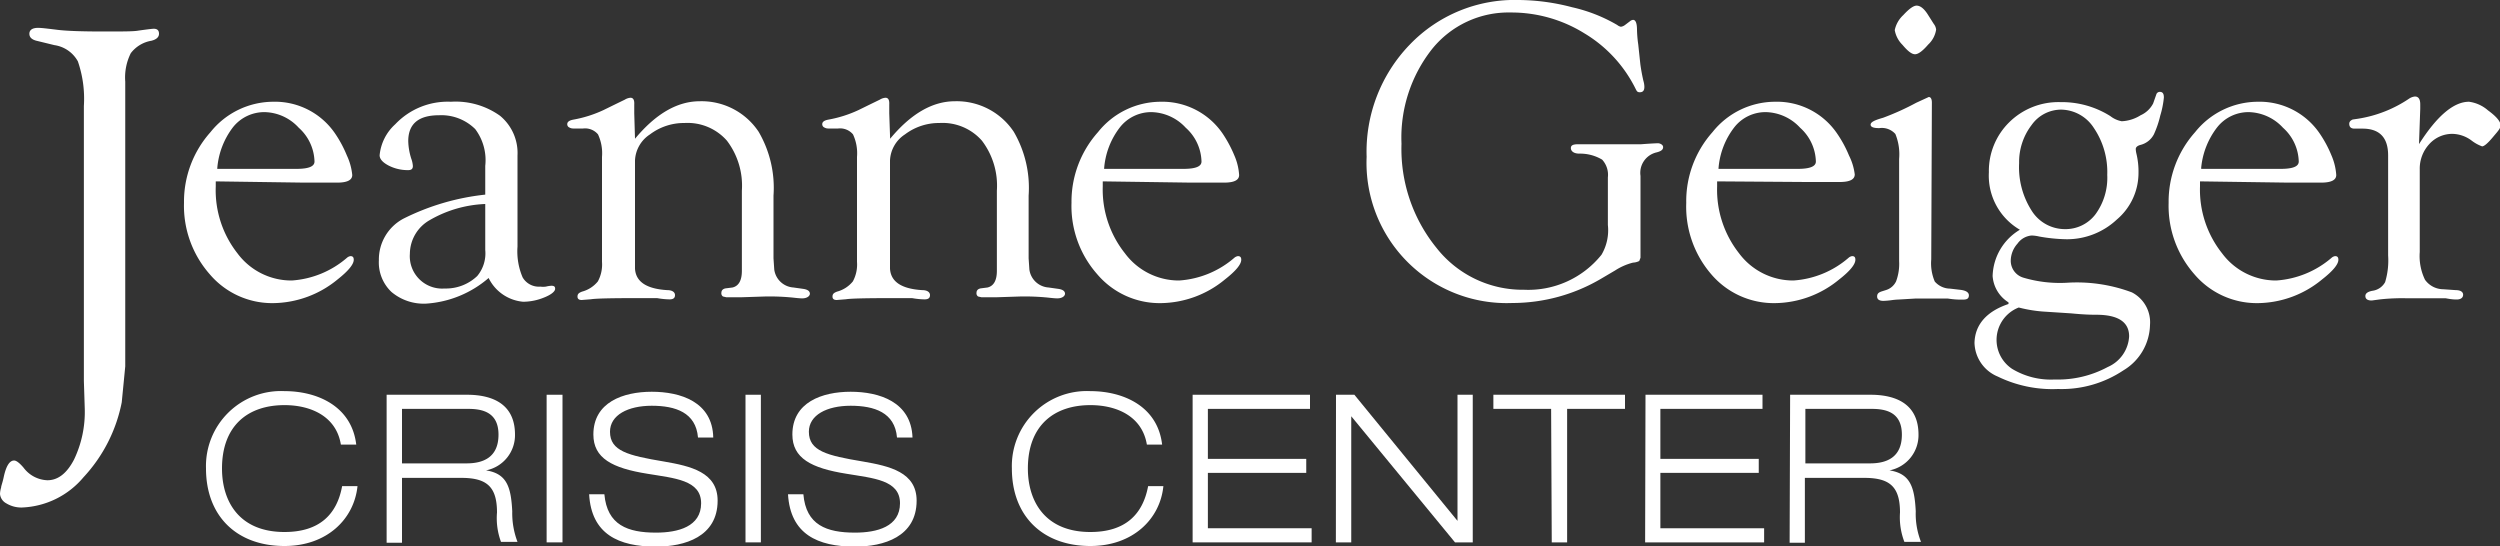 <svg xmlns="http://www.w3.org/2000/svg" viewBox="0 0 200 43.68">
  <rect x="0" y="0" width="200" height="43.68" fill="#333333" stroke="none"/>
  <defs>
    <style>
      .cls-1 {
        fill: #fff;
      }
    </style>
  </defs>
  <title>jgcc-logo-white</title>
  <g id="Layer_2" data-name="Layer 2">
    <g id="Layer_1-2" data-name="Layer 1">
      <g>
        <g>
          <path class="cls-1" d="M6.71,30.48v-22a9.18,9.18,0,0,0-.48-3.57,2.56,2.56,0,0,0-1.88-1.3L3,3.28c-.43-.09-.65-.28-.65-.58s.24-.48.72-.47c.29,0,.81.07,1.56.16s2,.13,3.7.13c1.46,0,2.37,0,2.73-.07.71-.1,1.13-.15,1.24-.15.28,0,.42.13.42.4s-.21.46-.61.56a2.61,2.61,0,0,0-1.65,1,4.34,4.34,0,0,0-.44,2.27V8.3l0,.91v19.1l0,1-.28,2.87a12.25,12.25,0,0,1-3.06,6,6.76,6.76,0,0,1-4.91,2.42,2.31,2.31,0,0,1-1.28-.34A.94.94,0,0,1,0,39.51,2,2,0,0,1,.09,39c0-.12.11-.38.2-.8.19-.91.47-1.36.84-1.36.17,0,.43.19.76.58a2.49,2.49,0,0,0,1.9,1q1.27,0,2.13-1.65a8.81,8.81,0,0,0,.86-4.09Z"/>
          <path class="cls-1" d="M17.26,14.51v.41A8.17,8.17,0,0,0,19,20.27a5.37,5.37,0,0,0,4.34,2.17,7.52,7.52,0,0,0,4.42-1.82.54.54,0,0,1,.28-.13c.17,0,.26.08.26.29,0,.37-.44.9-1.3,1.58a8.23,8.23,0,0,1-5.13,1.89,6.55,6.55,0,0,1-5.09-2.31,8.28,8.28,0,0,1-2.06-5.71,8.35,8.35,0,0,1,2.12-5.66,6.45,6.45,0,0,1,5-2.43,5.82,5.82,0,0,1,5,2.59,9.39,9.39,0,0,1,.91,1.71A4.71,4.71,0,0,1,28.18,14c0,.41-.41.61-1.21.61H25.59l-1.27,0Zm.12-1h6.31c1,0,1.47-.19,1.47-.59a3.75,3.75,0,0,0-1.26-2.7,3.8,3.8,0,0,0-2.72-1.25,3.2,3.2,0,0,0-2.55,1.22A6.21,6.21,0,0,0,17.38,13.48Z"/>
          <path class="cls-1" d="M38.82,15.57v-2.3a4.14,4.14,0,0,0-.8-2.94,3.85,3.85,0,0,0-2.9-1.11q-2.46,0-2.46,2.07a5,5,0,0,0,.24,1.4,2.11,2.11,0,0,1,.13.59c0,.22-.11.33-.37.33a3.35,3.35,0,0,1-1.58-.37c-.47-.25-.71-.52-.71-.82a3.83,3.83,0,0,1,1.25-2.48,5.78,5.78,0,0,1,4.45-1.8A6.11,6.11,0,0,1,40,9.26a3.86,3.86,0,0,1,1.4,3.18v7.29a5.29,5.29,0,0,0,.41,2.46,1.5,1.5,0,0,0,1.41.74,1.82,1.82,0,0,0,.45,0,2.39,2.39,0,0,1,.44-.07c.22,0,.31.07.3.26s-.3.45-.88.68a4.46,4.46,0,0,1-1.68.34,3.4,3.4,0,0,1-2.76-1.9,8.48,8.48,0,0,1-5,2.05,4,4,0,0,1-2.78-.94,3.25,3.25,0,0,1-1-2.53,3.7,3.7,0,0,1,1.95-3.32A19.09,19.09,0,0,1,38.82,15.57Zm0,.75a9.59,9.59,0,0,0-4.46,1.3,3.12,3.12,0,0,0-1.57,2.68,2.59,2.59,0,0,0,2.78,2.78,3.63,3.63,0,0,0,2.61-1A2.83,2.83,0,0,0,38.82,20Z"/>
          <path class="cls-1" d="M50.8,11.1q2.49-3,5.18-3a5.48,5.48,0,0,1,4.71,2.44,8.9,8.9,0,0,1,1.19,5.11v4.46l0,.56.06.89A1.66,1.66,0,0,0,63.48,23l.78.11c.34.05.51.17.53.36s-.2.4-.62.4q-.19,0-.72-.06a18.71,18.71,0,0,0-2.27-.09l-1.84.06h-.7l-.54,0-.26-.06a.3.3,0,0,1-.13-.29q0-.29.33-.36L58.6,23c.5-.12.75-.57.75-1.34V15.25a5.94,5.94,0,0,0-1.2-4,4.19,4.19,0,0,0-3.39-1.41,4.51,4.51,0,0,0-2.76.91,2.62,2.62,0,0,0-1.2,2.09V20l0,.56,0,.93c.06,1.05.92,1.62,2.58,1.72.41,0,.62.17.62.4s-.14.34-.43.34a6.21,6.21,0,0,1-1-.1c-.23,0-.82,0-1.75,0q-3,0-3.54.09l-.74.06c-.24,0-.35-.1-.34-.3s.13-.28.36-.37a2.43,2.43,0,0,0,1.27-.82,2.83,2.83,0,0,0,.33-1.56v-8.4a3.56,3.56,0,0,0-.32-1.8,1.35,1.35,0,0,0-1.19-.47l-.8,0a.61.61,0,0,1-.3-.08.28.28,0,0,1-.17-.27c0-.18.16-.3.49-.36a9.72,9.72,0,0,0,2.4-.76l1-.49.72-.35a1,1,0,0,1,.45-.15q.33,0,.3.54c0,.2,0,.43,0,.71Z"/>
          <path class="cls-1" d="M71.21,11.1q2.49-3,5.18-3a5.48,5.48,0,0,1,4.71,2.44,8.9,8.9,0,0,1,1.19,5.11v4.46l0,.56.06.89A1.66,1.66,0,0,0,83.89,23l.78.11c.34.05.51.17.53.36s-.2.4-.62.4q-.19,0-.72-.06a18.71,18.71,0,0,0-2.27-.09l-1.84.06h-.7l-.54,0-.26-.06a.3.3,0,0,1-.13-.29q0-.29.33-.36L79,23c.5-.12.75-.57.75-1.34V15.25a5.94,5.94,0,0,0-1.2-4,4.19,4.19,0,0,0-3.39-1.41,4.51,4.51,0,0,0-2.76.91,2.62,2.62,0,0,0-1.2,2.09V20l0,.56,0,.93c.06,1.05.92,1.62,2.58,1.72.41,0,.62.17.62.4s-.14.34-.43.34a6.21,6.21,0,0,1-1-.1c-.23,0-.82,0-1.75,0q-3,0-3.54.09l-.74.06c-.24,0-.35-.1-.34-.3s.13-.28.36-.37a2.43,2.43,0,0,0,1.27-.82,2.83,2.83,0,0,0,.33-1.56v-8.4a3.56,3.56,0,0,0-.32-1.8,1.35,1.35,0,0,0-1.19-.47l-.8,0a.61.61,0,0,1-.3-.08.28.28,0,0,1-.17-.27c0-.18.16-.3.49-.36a9.72,9.72,0,0,0,2.4-.76l1-.49.72-.35a1,1,0,0,1,.45-.15q.33,0,.3.54c0,.2,0,.43,0,.71Z"/>
          <path class="cls-1" d="M88.22,14.51l0,.41A8.18,8.18,0,0,0,90,20.27a5.37,5.37,0,0,0,4.33,2.17,7.5,7.5,0,0,0,4.42-1.82.58.58,0,0,1,.28-.13c.18,0,.27.08.27.29,0,.37-.44.9-1.31,1.58a8.18,8.18,0,0,1-5.12,1.89,6.55,6.55,0,0,1-5.09-2.31,8.23,8.23,0,0,1-2.06-5.71,8.35,8.35,0,0,1,2.12-5.66,6.43,6.43,0,0,1,5-2.43,5.84,5.84,0,0,1,5,2.59,10.05,10.05,0,0,1,.91,1.71A4.61,4.61,0,0,1,99.13,14c0,.41-.4.61-1.21.61H96.54l-1.27,0Zm.11-1h6.32c1,0,1.47-.19,1.47-.59a3.75,3.75,0,0,0-1.26-2.7,3.84,3.84,0,0,0-2.73-1.25,3.18,3.18,0,0,0-2.54,1.22A6.14,6.14,0,0,0,88.33,13.48Z"/>
          <path class="cls-1" d="M128.63,18V14.19a1.79,1.79,0,0,0-.46-1.42,3.45,3.45,0,0,0-1.82-.48c-.44,0-.67-.19-.68-.43s.18-.32.58-.32l.69,0h1.28q2.64,0,3.06,0c.79-.06,1.25-.08,1.37-.08s.4.1.4.31-.17.33-.52.42a1.68,1.68,0,0,0-1.29,1.88v6l0,.55-.1.26a1.25,1.25,0,0,1-.5.13,4.78,4.78,0,0,0-1.42.62l-1.12.66A14,14,0,0,1,121,24.24a11.22,11.22,0,0,1-11.67-11.69,12.33,12.33,0,0,1,3.47-9A11.63,11.63,0,0,1,121.49,0a17.14,17.14,0,0,1,4.28.58A12.58,12.58,0,0,1,129.38,2a.65.65,0,0,0,.29.14A.68.68,0,0,0,130,2l.41-.31a.42.42,0,0,1,.24-.1c.2,0,.31.27.31.8a9.54,9.54,0,0,0,.1,1.17l.17,1.6c.06.43.14.87.24,1.3a1.75,1.75,0,0,1,.08.49c0,.28-.11.42-.34.43s-.27-.09-.37-.29a10.69,10.69,0,0,0-4.1-4.43A11.06,11.06,0,0,0,120.87,1a7.85,7.85,0,0,0-6.31,2.93,11.43,11.43,0,0,0-2.44,7.57,12.54,12.54,0,0,0,2.8,8.33,8.76,8.76,0,0,0,7,3.35,7.51,7.51,0,0,0,6.2-2.8A3.86,3.86,0,0,0,128.63,18Z"/>
          <path class="cls-1" d="M137.37,14.51l0,.41a8.22,8.22,0,0,0,1.76,5.35,5.39,5.39,0,0,0,4.34,2.17,7.5,7.5,0,0,0,4.42-1.82.54.54,0,0,1,.28-.13c.18,0,.26.08.26.29,0,.37-.43.9-1.3,1.58A8.18,8.18,0,0,1,142,24.25a6.57,6.57,0,0,1-5.1-2.31,8.27,8.27,0,0,1-2-5.71A8.3,8.3,0,0,1,137,10.57a6.41,6.41,0,0,1,5-2.43,5.82,5.82,0,0,1,5,2.59,9.35,9.35,0,0,1,.92,1.71,4.61,4.61,0,0,1,.46,1.51c0,.41-.4.61-1.21.61h-1.38l-1.27,0Zm.11-1h6.31c1,0,1.48-.19,1.48-.59a3.75,3.75,0,0,0-1.26-2.7,3.84,3.84,0,0,0-2.73-1.25,3.17,3.17,0,0,0-2.54,1.22A6.14,6.14,0,0,0,137.48,13.48Z"/>
          <path class="cls-1" d="M154.5,20.75a3.71,3.71,0,0,0,.28,1.77,1.64,1.64,0,0,0,1.22.57l.86.1c.45.06.67.22.65.47s-.18.31-.5.31-.62,0-1.21-.09c-.34,0-.78,0-1.31,0l-1.2,0-1.36.08a5.71,5.71,0,0,0-.58.05,6.51,6.51,0,0,1-.67.06c-.34,0-.51-.12-.51-.35s.12-.32.34-.4l.35-.11a1.32,1.32,0,0,0,.83-.71,4,4,0,0,0,.24-1.61V12.72a4.3,4.3,0,0,0-.3-2,1.45,1.45,0,0,0-1.29-.47c-.47,0-.7-.09-.69-.29s.33-.35,1-.54a20.64,20.64,0,0,0,2.65-1.2l1-.46c.16,0,.25.16.25.45ZM153.33.45c.3,0,.61.25.92.75l.45.71a.87.87,0,0,1,.19.46,2.06,2.06,0,0,1-.64,1.2c-.44.51-.79.77-1.05.77s-.58-.25-1-.75a2.19,2.19,0,0,1-.62-1.18,2.25,2.25,0,0,1,.68-1.2C152.73.7,153.08.45,153.33.45Z"/>
          <path class="cls-1" d="M160.68,24.32v-.13a2.7,2.7,0,0,1-1.27-2.11,4.45,4.45,0,0,1,2.18-3.7,5,5,0,0,1-2.48-4.6,5.46,5.46,0,0,1,1.63-4,5.6,5.6,0,0,1,4.09-1.61,7.28,7.28,0,0,1,4,1.12,2.09,2.09,0,0,0,.91.41,3.1,3.1,0,0,0,1.51-.48,2.08,2.08,0,0,0,1-.94l.25-.71a.29.29,0,0,1,.29-.22c.22,0,.32.14.32.45a7.27,7.27,0,0,1-.29,1.45,7.75,7.75,0,0,1-.51,1.5,1.67,1.67,0,0,1-1.1.85c-.23.07-.35.18-.35.33a1.93,1.93,0,0,0,.05.35,6.13,6.13,0,0,1,.17,1.58,4.88,4.88,0,0,1-1.73,3.7,5.83,5.83,0,0,1-4,1.58,13.41,13.41,0,0,1-2.22-.22,3,3,0,0,0-.6-.08,1.55,1.55,0,0,0-1.13.65,2.08,2.08,0,0,0-.54,1.35,1.41,1.41,0,0,0,1,1.37,10.26,10.26,0,0,0,3.49.41,12.54,12.54,0,0,1,5.2.77A2.69,2.69,0,0,1,172,26a4.34,4.34,0,0,1-2.13,3.63,8.89,8.89,0,0,1-5.23,1.49,10,10,0,0,1-4.83-1,3,3,0,0,1-1.85-2.7C158,26,158.89,24.92,160.68,24.32Zm.82.28a2.78,2.78,0,0,0-.53,4.91,6,6,0,0,0,3.41.85,8.39,8.39,0,0,0,4.24-1,2.84,2.84,0,0,0,1.71-2.45c0-1.15-.88-1.73-2.63-1.73-.24,0-.89,0-2-.11l-2-.13A11,11,0,0,1,161.5,24.6Zm3.41-15.83A2.9,2.9,0,0,0,162.53,10a4.86,4.86,0,0,0-1,3.05,6.44,6.44,0,0,0,1,3.8,3.14,3.14,0,0,0,2.66,1.48,3,3,0,0,0,2.45-1.19,4.94,4.94,0,0,0,.94-3.15,6.28,6.28,0,0,0-1.07-3.75A3.17,3.17,0,0,0,164.91,8.77Z"/>
          <path class="cls-1" d="M176,14.51l0,.41a8.18,8.18,0,0,0,1.77,5.35,5.37,5.37,0,0,0,4.33,2.17,7.55,7.55,0,0,0,4.43-1.82.54.54,0,0,1,.28-.13c.17,0,.26.08.26.29,0,.37-.44.9-1.31,1.58a8.18,8.18,0,0,1-5.12,1.89,6.55,6.55,0,0,1-5.09-2.31,8.28,8.28,0,0,1-2.06-5.71,8.35,8.35,0,0,1,2.12-5.66,6.45,6.45,0,0,1,5-2.43,5.82,5.82,0,0,1,5,2.59,9.39,9.39,0,0,1,.91,1.71A4.71,4.71,0,0,1,186.9,14c0,.41-.41.61-1.22.61H184.3l-1.26,0Zm.11-1h6.32c1,0,1.47-.19,1.47-.59a3.75,3.75,0,0,0-1.26-2.7,3.84,3.84,0,0,0-2.73-1.25,3.19,3.19,0,0,0-2.54,1.22A6.22,6.22,0,0,0,176.09,13.48Z"/>
          <path class="cls-1" d="M193.52,11.53q2.16-3.39,4-3.39a2.87,2.87,0,0,1,1.52.69c.63.46.95.83,1,1.12s-.19.52-.59,1-.7.75-.88.76a3.13,3.13,0,0,1-.81-.44,2.65,2.65,0,0,0-1.53-.56,2.47,2.47,0,0,0-1.89.82,2.89,2.89,0,0,0-.76,2v6.63a4.34,4.34,0,0,0,.42,2.22,1.81,1.81,0,0,0,1.46.76l1,.07c.39,0,.59.15.59.37s-.17.38-.52.38c-.09,0-.38,0-.88-.1-.23,0-.58,0-1,0l-1.35,0h-.82a16.31,16.31,0,0,0-2.07.09l-.67.09q-.51,0-.51-.36c0-.21.19-.35.58-.42a1.36,1.36,0,0,0,1-.69,6,6,0,0,0,.24-2.14v-8c0-1.43-.69-2.14-2.05-2.14l-.64,0q-.42,0-.42-.39c0-.15.09-.26.28-.34l.41-.06a10.06,10.06,0,0,0,4.13-1.63,1.06,1.06,0,0,1,.43-.15c.28,0,.43.2.43.63l0,.35Z"/>
        </g>
        <g>
          <path class="cls-1" d="M28.6,38.89c-.27,2.64-2.45,4.79-5.84,4.79-3.84,0-6.28-2.41-6.28-6.2a6,6,0,0,1,6.28-6.19c2.58,0,5.37,1.17,5.74,4.28H27.27c-.36-2.25-2.38-3.16-4.51-3.16-2.93,0-5,1.64-5,5.07,0,2.63,1.37,5.08,5,5.08,2.81,0,4.2-1.42,4.61-3.67Z"/>
          <path class="cls-1" d="M30.93,31.58h6.43c2,0,3.84.71,3.84,3.19a2.87,2.87,0,0,1-2.32,2.86v0c1.68.26,2,1.34,2.1,3.27a6.47,6.47,0,0,0,.42,2.45H40.08A5.45,5.45,0,0,1,39.76,41c0-2.08-.83-2.77-2.86-2.77H32.16v5.19H30.93Zm1.23,5.49h5.17c1.34,0,2.55-.49,2.55-2.3s-1.31-2.06-2.43-2.06H32.16Z"/>
          <path class="cls-1" d="M43.73,31.58H45V43.39H43.73Z"/>
          <path class="cls-1" d="M55.84,35c-.17-2-1.8-2.54-3.7-2.54s-3.34.74-3.34,2.08c0,1.54,1.44,1.9,4.31,2.38,2.15.37,4.3.86,4.3,3.13,0,2.89-2.63,3.68-4.93,3.68-3,0-5.17-1-5.35-4.19h1.22c.22,2.47,1.87,3.07,4.13,3.07,1.77,0,3.61-.48,3.61-2.35s-2.15-2-4.3-2.36c-2.81-.45-4.32-1.24-4.32-3.14,0-2.58,2.38-3.42,4.67-3.42S57,32.14,57.06,35Z"/>
          <path class="cls-1" d="M59.64,31.58h1.23V43.39H59.64Z"/>
          <path class="cls-1" d="M71.76,35c-.17-2-1.81-2.54-3.71-2.54s-3.34.74-3.34,2.08c0,1.54,1.44,1.9,4.32,2.38,2.15.37,4.3.86,4.3,3.13,0,2.89-2.63,3.68-4.93,3.68-3,0-5.17-1-5.36-4.19h1.23c.21,2.47,1.86,3.07,4.13,3.07,1.77,0,3.6-.48,3.6-2.35s-2.15-2-4.29-2.36c-2.81-.45-4.32-1.24-4.32-3.14,0-2.58,2.38-3.42,4.66-3.42S72.9,32.14,73,35Z"/>
          <path class="cls-1" d="M93.07,38.89c-.26,2.64-2.45,4.79-5.84,4.79-3.83,0-6.28-2.41-6.28-6.2a6,6,0,0,1,6.28-6.19c2.58,0,5.38,1.17,5.74,4.28H91.75c-.37-2.25-2.38-3.16-4.52-3.16-2.92,0-5,1.64-5,5.07,0,2.63,1.38,5.08,5,5.08,2.81,0,4.2-1.42,4.62-3.67Z"/>
          <path class="cls-1" d="M95.41,31.58h9.39v1.13H96.63v4h7.87v1.12H96.63v4.43h8.3v1.13H95.41Z"/>
          <path class="cls-1" d="M106.88,31.58h1.47l8.25,10.09h0V31.58h1.22V43.39h-1.42l-8.3-10.09h0V43.39h-1.23Z"/>
          <path class="cls-1" d="M124.09,32.71h-4.62V31.58H130v1.13h-4.63V43.39h-1.23Z"/>
          <path class="cls-1" d="M131.64,31.58H141v1.13h-8.17v4h7.87v1.12h-7.87v4.43h8.3v1.13h-9.52Z"/>
          <path class="cls-1" d="M143.21,31.58h6.43c2,0,3.84.71,3.84,3.19a2.87,2.87,0,0,1-2.32,2.86v0c1.67.26,2,1.34,2.1,3.27a6.1,6.1,0,0,0,.42,2.45h-1.33A5.5,5.5,0,0,1,152,41c0-2.08-.83-2.77-2.86-2.77h-4.75v5.19h-1.22Zm1.22,5.49h5.18c1.34,0,2.54-.49,2.54-2.3s-1.3-2.06-2.43-2.06h-5.29Z"/>
        </g>
      </g>
    </g>
  </g>
</svg>
